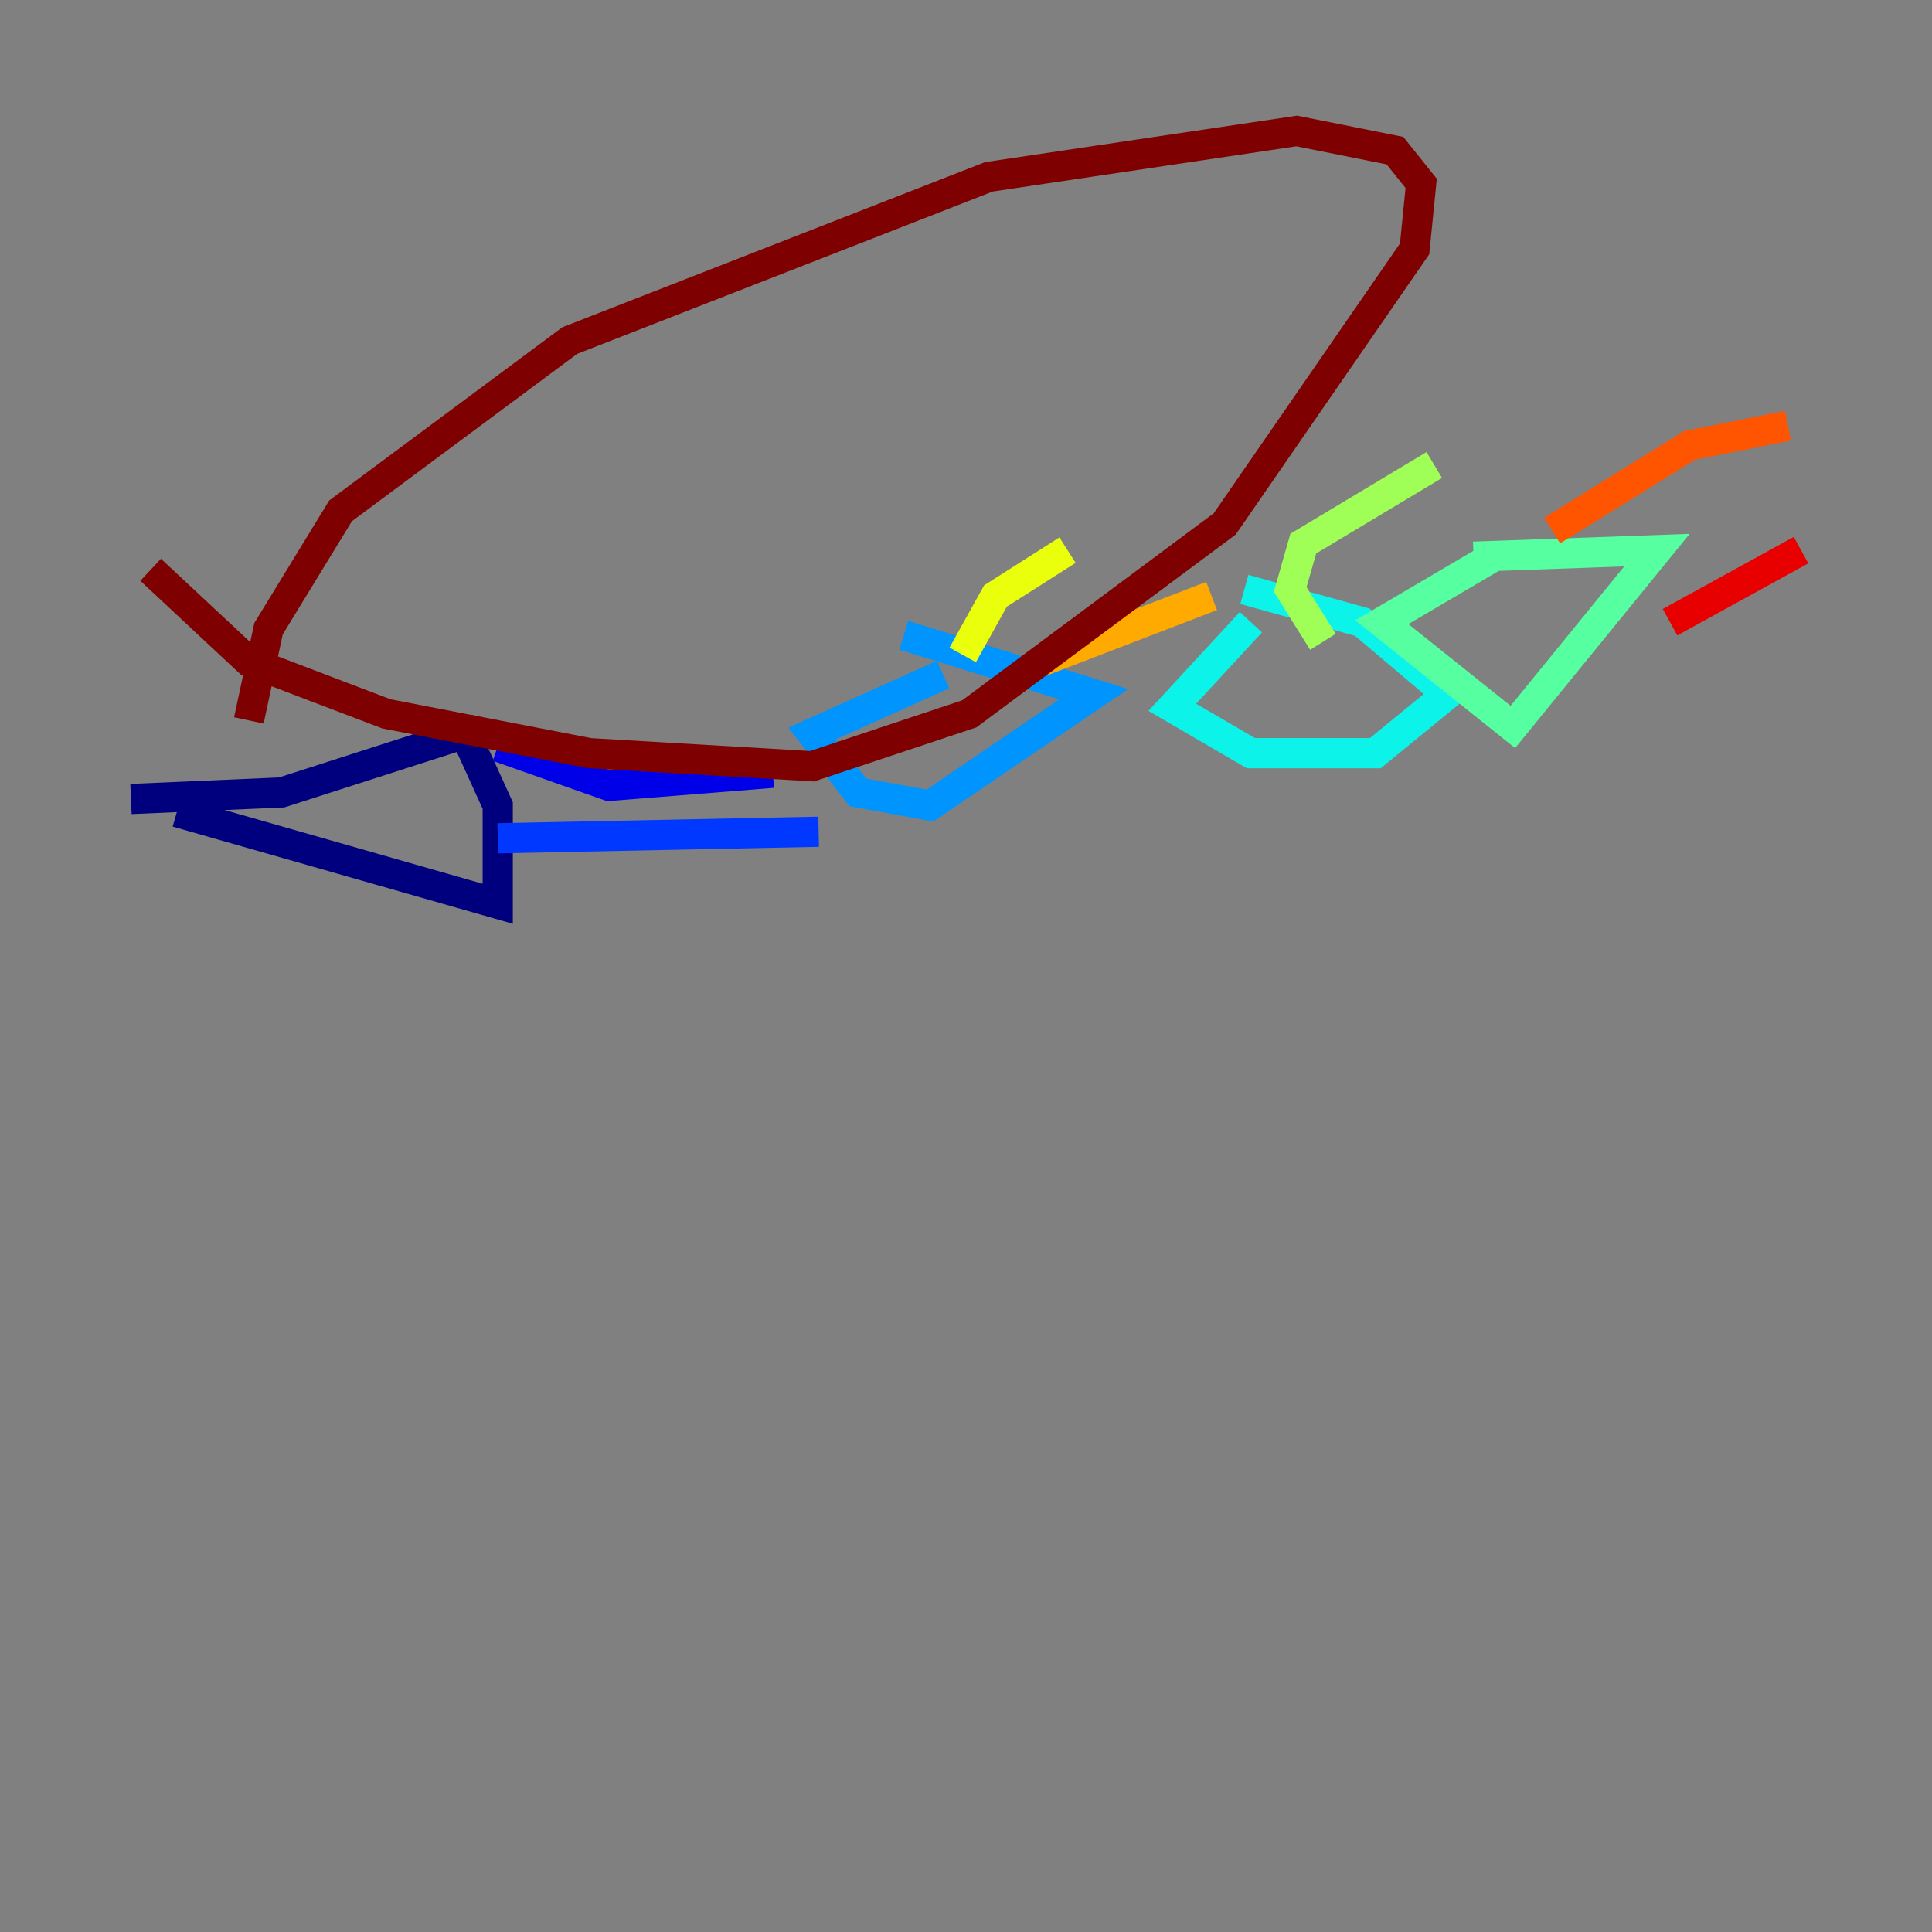 <?xml version="1.0" encoding="utf-8" ?>
<svg baseProfile="tiny" height="128" version="1.2" viewBox="0,0,128,128" width="128" xmlns="http://www.w3.org/2000/svg" xmlns:ev="http://www.w3.org/2001/xml-events" xmlns:xlink="http://www.w3.org/1999/xlink"><rect x="0" y="0" width="128" height="128" fill="#808080" stroke="none"/><defs /><polyline fill="none" points="11.715,53.803 32.976,59.878 32.976,53.37 30.807,48.597 18.658,52.502 8.678,52.936" stroke="#00007f" stroke-width="2" /><polyline fill="none" points="32.976,49.464 40.352,52.068 51.2,51.2" stroke="#0000e8" stroke-width="2" /><polyline fill="none" points="32.976,55.539 54.237,55.105" stroke="#0038ff" stroke-width="2" /><polyline fill="none" points="62.481,44.691 53.803,48.597 56.841,52.502 61.614,53.37 72.461,45.993 59.878,42.088" stroke="#0094ff" stroke-width="2" /><polyline fill="none" points="82.875,41.22 77.668,46.861 82.875,49.898 91.119,49.898 95.891,45.993 90.251,41.22 82.441,39.051" stroke="#0cf4ea" stroke-width="2" /><polyline fill="none" points="98.929,36.881 91.552,41.22 100.231,48.163 109.776,36.447 97.627,36.881" stroke="#56ffa0" stroke-width="2" /><polyline fill="none" points="87.647,42.522 85.478,39.051 86.346,36.014 95.024,30.807" stroke="#a0ff56" stroke-width="2" /><polyline fill="none" points="63.783,43.39 65.953,39.485 70.725,36.447" stroke="#eaff0c" stroke-width="2" /><polyline fill="none" points="68.99,43.824 80.271,39.485" stroke="#ffaa00" stroke-width="2" /><polyline fill="none" points="102.834,35.146 111.946,29.505 118.454,28.203" stroke="#ff5500" stroke-width="2" /><polyline fill="none" points="110.644,41.22 119.322,36.447" stroke="#e80000" stroke-width="2" /><polyline fill="none" points="16.488,47.729 17.79,41.654 22.563,33.844 37.749,22.563 65.519,11.715 85.912,8.678 92.42,9.98 94.156,12.149 93.722,16.488 81.139,34.712 64.217,47.295 53.803,50.766 39.051,49.898 25.6,47.295 16.488,43.824 9.98,37.749" stroke="#7f0000" stroke-width="2" /></svg>